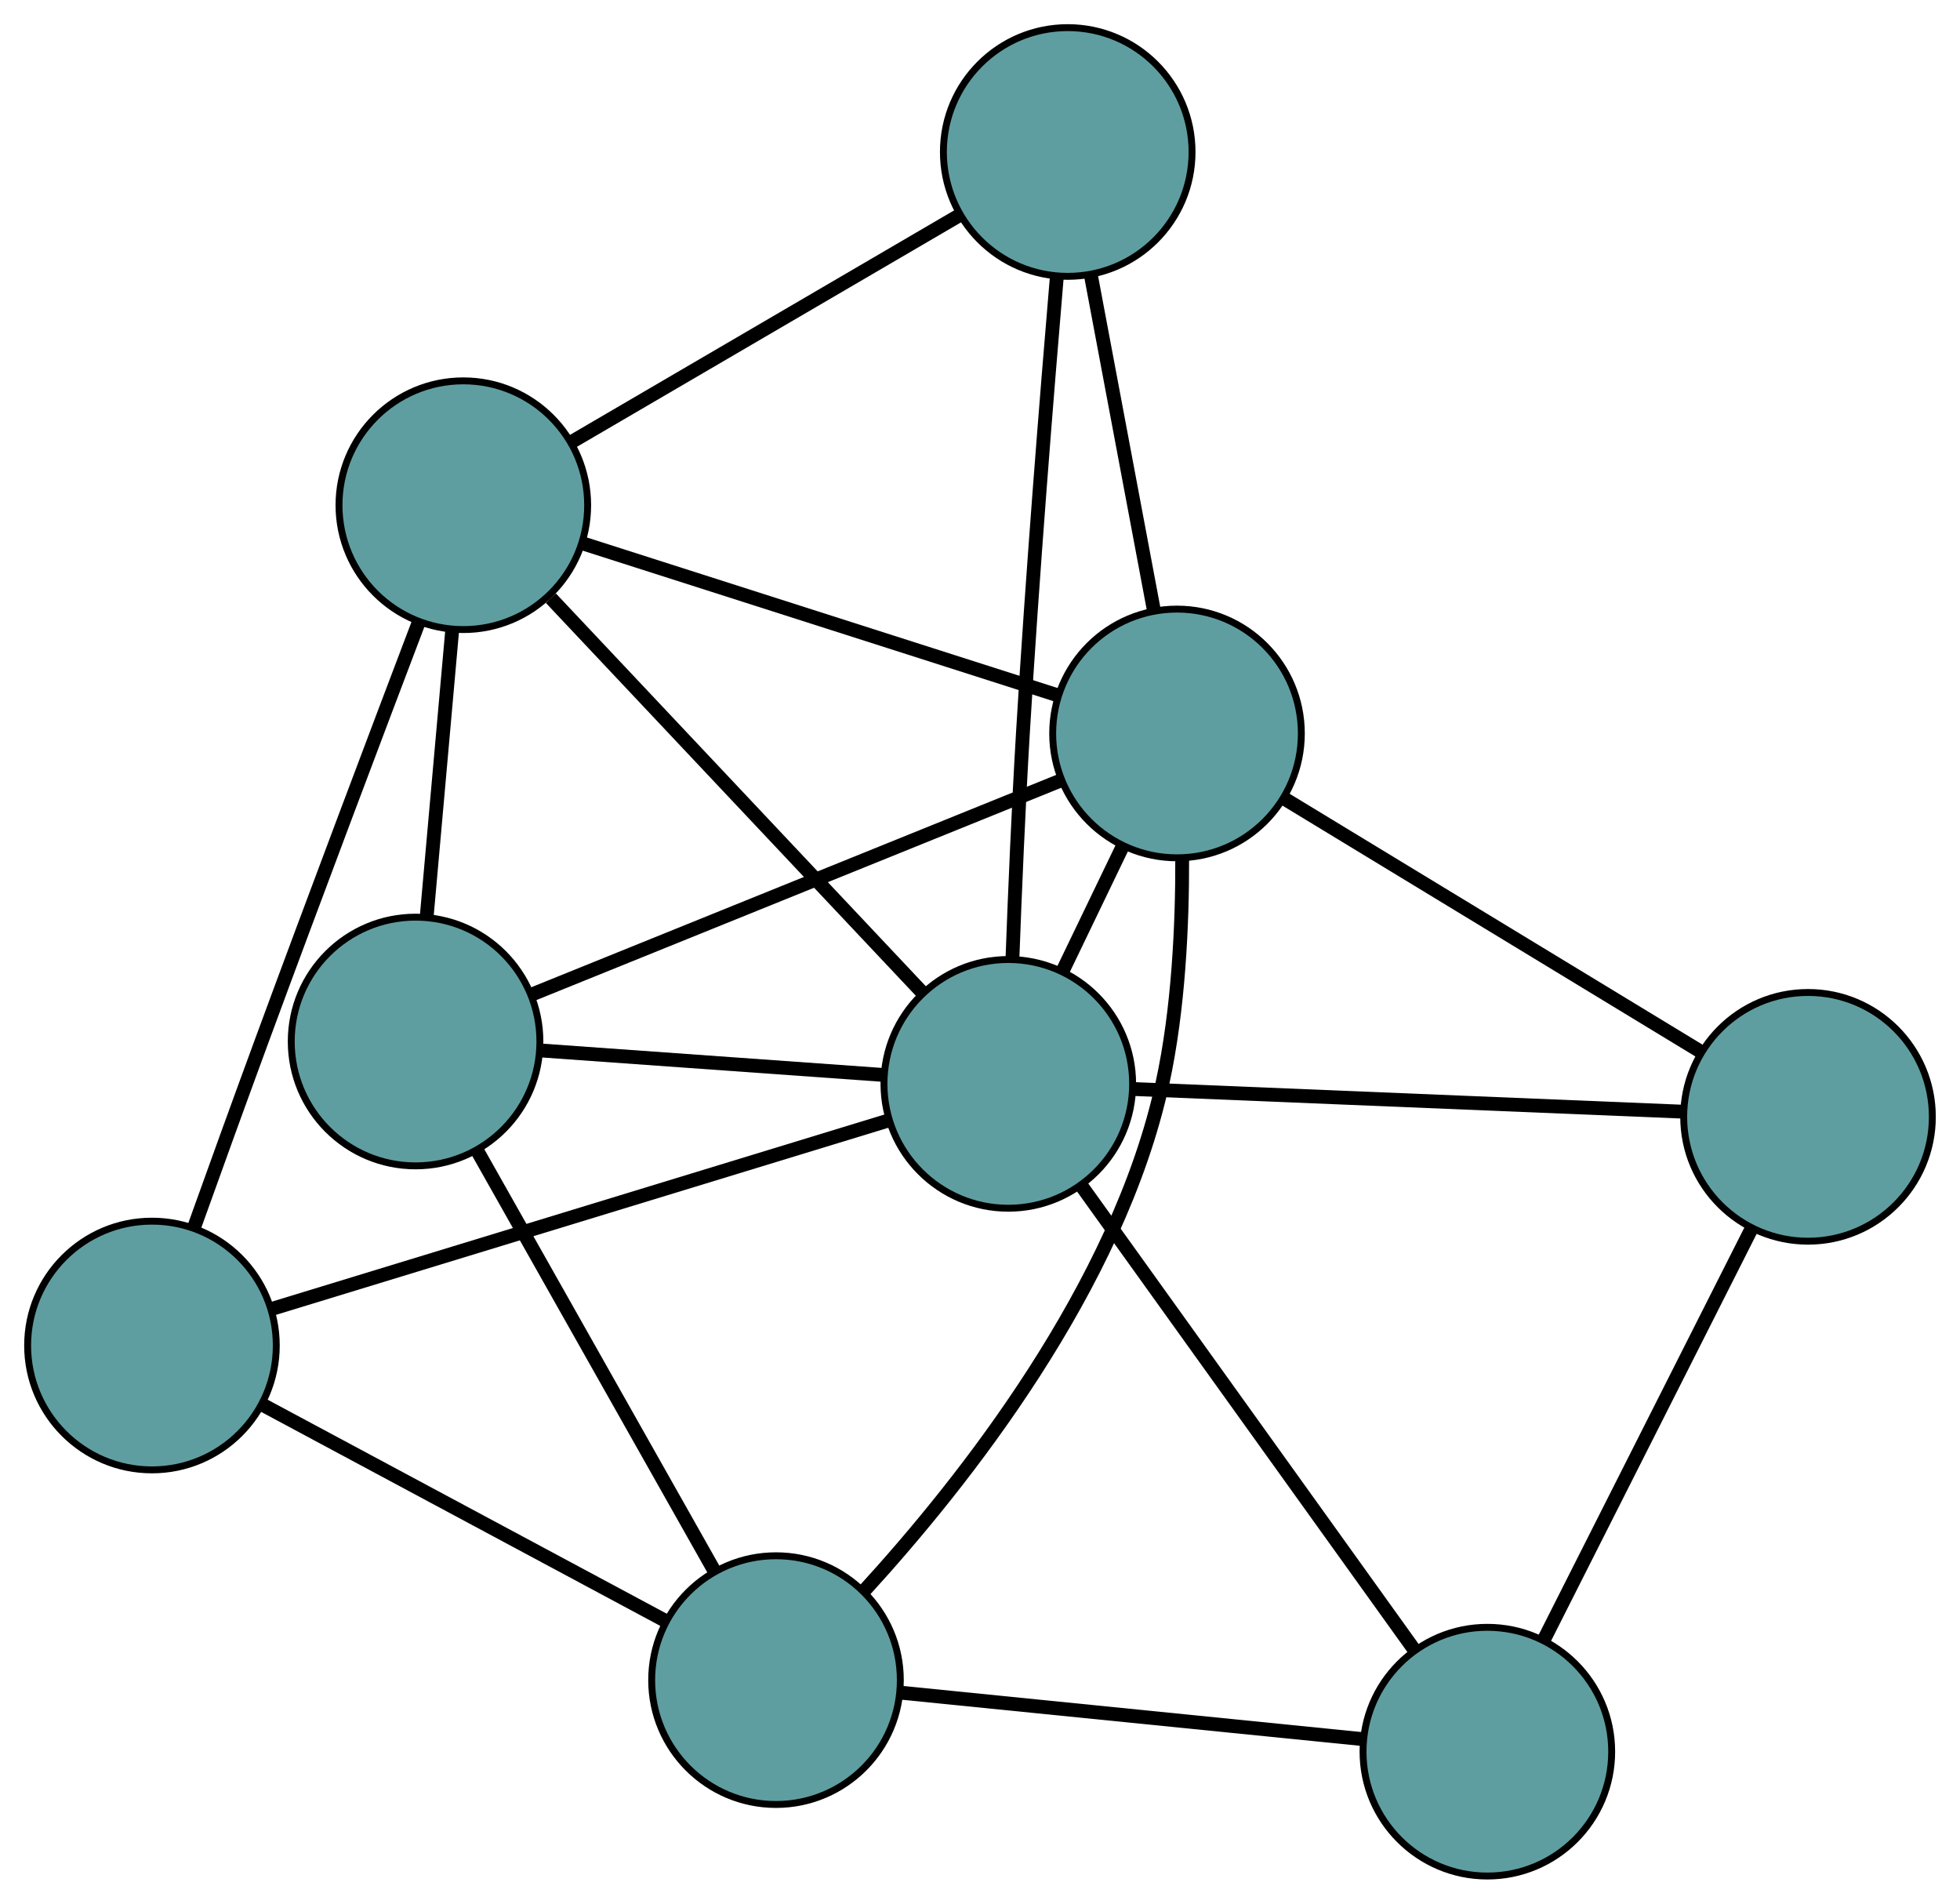 <?xml version="1.0" encoding="UTF-8" standalone="no"?>
<!DOCTYPE svg PUBLIC "-//W3C//DTD SVG 1.1//EN"
 "http://www.w3.org/Graphics/SVG/1.1/DTD/svg11.dtd">
<!-- Generated by graphviz version 2.36.0 (20140111.2315)
 -->
<!-- Title: G Pages: 1 -->
<svg width="100%" height="100%"
 viewBox="0.00 0.00 283.77 275.55" xmlns="http://www.w3.org/2000/svg" xmlns:xlink="http://www.w3.org/1999/xlink">
<g id="graph0" class="graph" transform="scale(1 1) rotate(0) translate(4 271.549)">
<title>G</title>
<!-- 0 -->
<g id="node1" class="node"><title>0</title>
<ellipse fill="cadetblue" stroke="black" cx="211.341" cy="-18" rx="18" ry="18"/>
</g>
<!-- 4 -->
<g id="node5" class="node"><title>4</title>
<ellipse fill="cadetblue" stroke="black" cx="257.767" cy="-109.891" rx="18" ry="18"/>
</g>
<!-- 0&#45;&#45;4 -->
<g id="edge1" class="edge"><title>0&#45;&#45;4</title>
<path fill="none" stroke="black" stroke-width="2" d="M219.641,-34.428C228.092,-51.154 241.115,-76.931 249.539,-93.605"/>
</g>
<!-- 6 -->
<g id="node7" class="node"><title>6</title>
<ellipse fill="cadetblue" stroke="black" cx="108.35" cy="-28.357" rx="18" ry="18"/>
</g>
<!-- 0&#45;&#45;6 -->
<g id="edge2" class="edge"><title>0&#45;&#45;6</title>
<path fill="none" stroke="black" stroke-width="2" d="M193.402,-19.804C174.614,-21.693 145.27,-24.644 126.43,-26.539"/>
</g>
<!-- 8 -->
<g id="node9" class="node"><title>8</title>
<ellipse fill="cadetblue" stroke="black" cx="141.983" cy="-114.662" rx="18" ry="18"/>
</g>
<!-- 0&#45;&#45;8 -->
<g id="edge3" class="edge"><title>0&#45;&#45;8</title>
<path fill="none" stroke="black" stroke-width="2" d="M200.807,-32.681C187.771,-50.849 165.698,-81.611 152.616,-99.843"/>
</g>
<!-- 1 -->
<g id="node2" class="node"><title>1</title>
<ellipse fill="cadetblue" stroke="black" cx="56.167" cy="-120.794" rx="18" ry="18"/>
</g>
<!-- 5 -->
<g id="node6" class="node"><title>5</title>
<ellipse fill="cadetblue" stroke="black" cx="63.081" cy="-198.421" rx="18" ry="18"/>
</g>
<!-- 1&#45;&#45;5 -->
<g id="edge4" class="edge"><title>1&#45;&#45;5</title>
<path fill="none" stroke="black" stroke-width="2" d="M57.77,-138.798C58.879,-151.249 60.349,-167.757 61.462,-180.245"/>
</g>
<!-- 1&#45;&#45;6 -->
<g id="edge5" class="edge"><title>1&#45;&#45;6</title>
<path fill="none" stroke="black" stroke-width="2" d="M65.019,-105.113C74.615,-88.115 89.842,-61.142 99.455,-44.114"/>
</g>
<!-- 7 -->
<g id="node8" class="node"><title>7</title>
<ellipse fill="cadetblue" stroke="black" cx="166.409" cy="-165.383" rx="18" ry="18"/>
</g>
<!-- 1&#45;&#45;7 -->
<g id="edge6" class="edge"><title>1&#45;&#45;7</title>
<path fill="none" stroke="black" stroke-width="2" d="M72.91,-127.566C93.631,-135.947 128.715,-150.137 149.508,-158.547"/>
</g>
<!-- 1&#45;&#45;8 -->
<g id="edge7" class="edge"><title>1&#45;&#45;8</title>
<path fill="none" stroke="black" stroke-width="2" d="M74.366,-119.494C88.93,-118.453 109.253,-117.001 123.81,-115.96"/>
</g>
<!-- 2 -->
<g id="node3" class="node"><title>2</title>
<ellipse fill="cadetblue" stroke="black" cx="18" cy="-76.79" rx="18" ry="18"/>
</g>
<!-- 2&#45;&#45;5 -->
<g id="edge8" class="edge"><title>2&#45;&#45;5</title>
<path fill="none" stroke="black" stroke-width="2" d="M24.115,-93.932C27.034,-102.07 30.593,-111.925 33.847,-120.757 41.566,-141.711 50.655,-165.762 56.625,-181.478"/>
</g>
<!-- 2&#45;&#45;6 -->
<g id="edge9" class="edge"><title>2&#45;&#45;6</title>
<path fill="none" stroke="black" stroke-width="2" d="M34.153,-68.131C50.598,-59.315 75.942,-45.729 92.337,-36.941"/>
</g>
<!-- 2&#45;&#45;8 -->
<g id="edge10" class="edge"><title>2&#45;&#45;8</title>
<path fill="none" stroke="black" stroke-width="2" d="M35.239,-82.056C58.794,-89.251 100.805,-102.083 124.49,-109.318"/>
</g>
<!-- 3 -->
<g id="node4" class="node"><title>3</title>
<ellipse fill="cadetblue" stroke="black" cx="150.586" cy="-249.549" rx="18" ry="18"/>
</g>
<!-- 3&#45;&#45;5 -->
<g id="edge11" class="edge"><title>3&#45;&#45;5</title>
<path fill="none" stroke="black" stroke-width="2" d="M134.942,-240.408C119.113,-231.159 94.771,-216.937 78.884,-207.655"/>
</g>
<!-- 3&#45;&#45;7 -->
<g id="edge12" class="edge"><title>3&#45;&#45;7</title>
<path fill="none" stroke="black" stroke-width="2" d="M153.942,-231.699C156.627,-217.416 160.374,-197.483 163.058,-183.207"/>
</g>
<!-- 3&#45;&#45;8 -->
<g id="edge13" class="edge"><title>3&#45;&#45;8</title>
<path fill="none" stroke="black" stroke-width="2" d="M149.007,-231.483C147.561,-214.432 145.444,-188.144 144.089,-165.299 143.453,-154.583 142.945,-142.581 142.587,-132.951"/>
</g>
<!-- 4&#45;&#45;7 -->
<g id="edge14" class="edge"><title>4&#45;&#45;7</title>
<path fill="none" stroke="black" stroke-width="2" d="M242.269,-119.305C225.47,-129.509 198.812,-145.701 181.982,-155.924"/>
</g>
<!-- 4&#45;&#45;8 -->
<g id="edge15" class="edge"><title>4&#45;&#45;8</title>
<path fill="none" stroke="black" stroke-width="2" d="M239.676,-110.637C218.051,-111.528 182.066,-113.01 160.329,-113.906"/>
</g>
<!-- 5&#45;&#45;7 -->
<g id="edge16" class="edge"><title>5&#45;&#45;7</title>
<path fill="none" stroke="black" stroke-width="2" d="M80.609,-192.816C99.725,-186.704 130.126,-176.984 149.139,-170.905"/>
</g>
<!-- 5&#45;&#45;8 -->
<g id="edge17" class="edge"><title>5&#45;&#45;8</title>
<path fill="none" stroke="black" stroke-width="2" d="M75.757,-184.963C90.569,-169.241 114.913,-143.398 129.597,-127.81"/>
</g>
<!-- 6&#45;&#45;7 -->
<g id="edge18" class="edge"><title>6&#45;&#45;7</title>
<path fill="none" stroke="black" stroke-width="2" d="M121.117,-41.29C135.548,-57.055 157.873,-85.265 164.303,-114.78 166.623,-125.434 167.19,-137.639 167.157,-147.393"/>
</g>
<!-- 7&#45;&#45;8 -->
<g id="edge19" class="edge"><title>7&#45;&#45;8</title>
<path fill="none" stroke="black" stroke-width="2" d="M158.546,-149.055C155.757,-143.263 152.619,-136.748 149.831,-130.959"/>
</g>
</g>
</svg>

